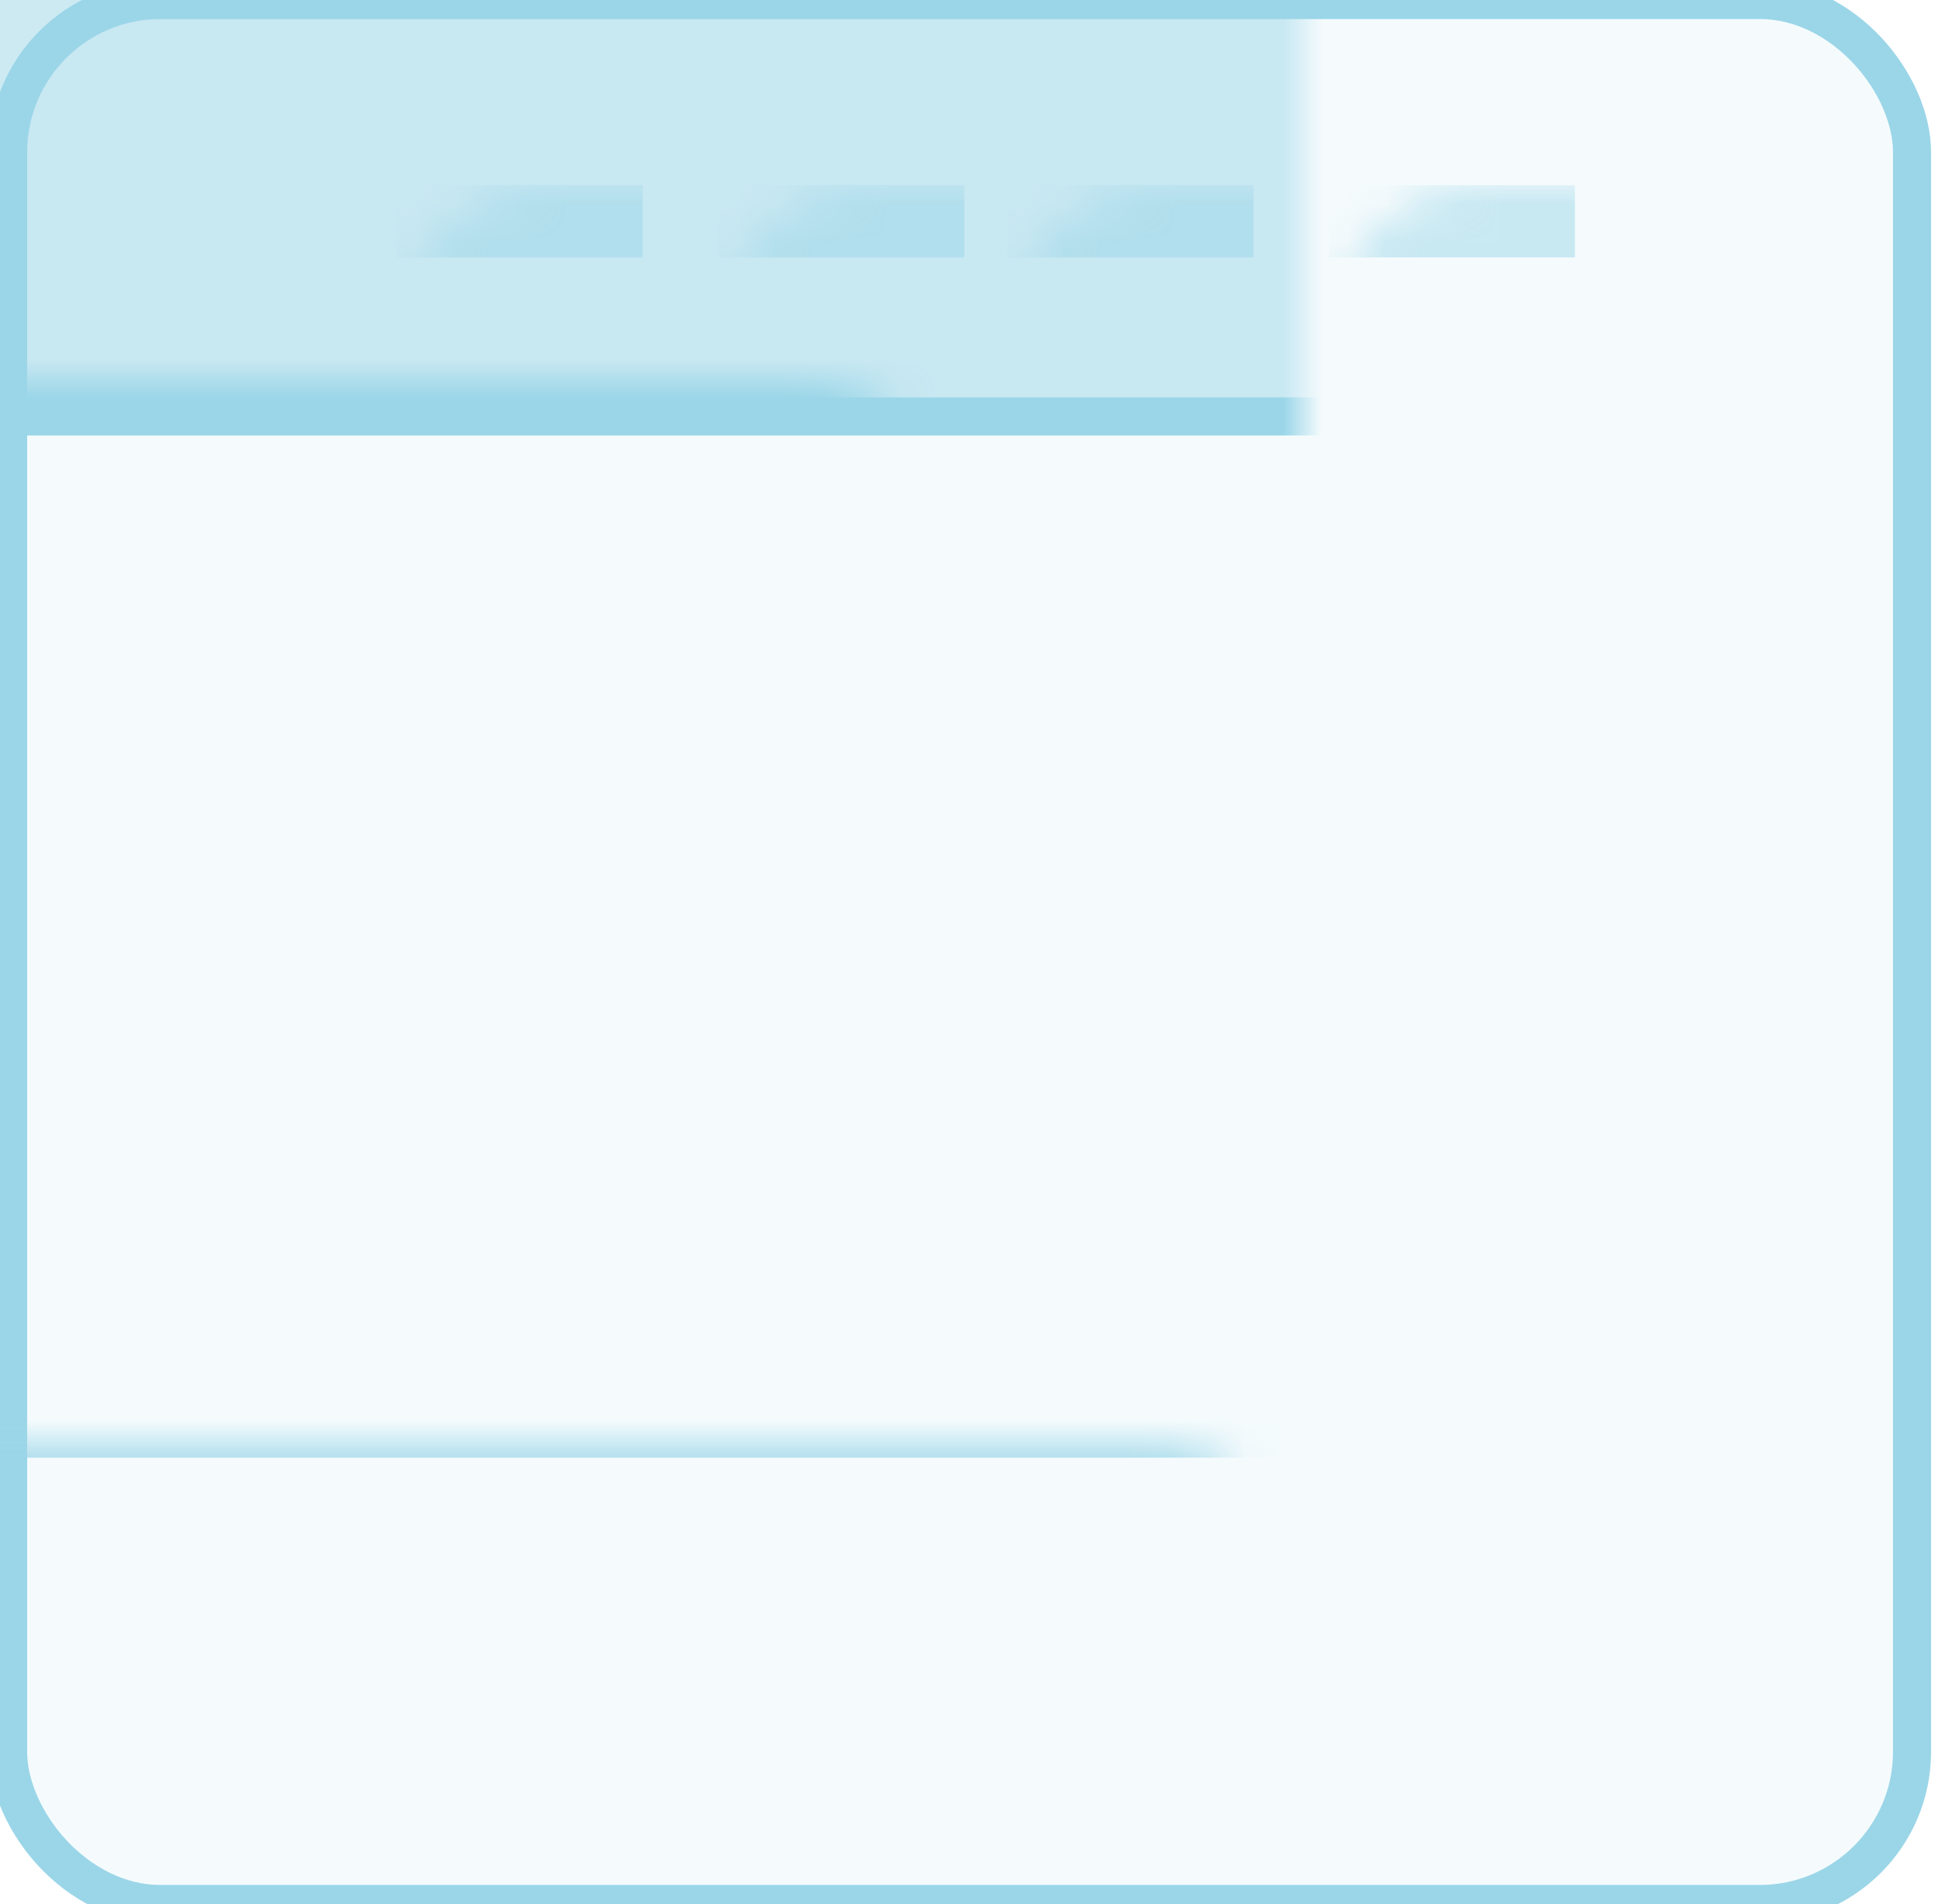 <svg xmlns="http://www.w3.org/2000/svg" xmlns:xlink="http://www.w3.org/1999/xlink" width="51" height="50" version="1.1" viewBox="0 0 51 50"><title>header-top</title><desc>Created with Sketch.</desc><defs><rect id="path-1" width="50" height="50" x="0" y="0" rx="4"/></defs><g id="Page-1" fill="none" fill-rule="evenodd" stroke="none" stroke-width="1"><g id="header-top" transform="translate(0.213, 0)"><mask id="mask-2" fill="#fff"><use xlink:href="#path-1"/></mask><use id="Mask" fill="#9CD6E8" fill-opacity=".1" stroke="#9BD6E8" xlink:href="#path-1"/><rect id="Rectangle-45-Copy-17" width="85" height="19.221" x="-16" y="-8.285" fill="#9CD6E8" fill-opacity=".5" stroke="#9BD6E8" mask="url(#mask-2)"/><rect id="Rectangle-45-Copy-18" width="111.091" height="28.832" x="-25.091" y="9.942" fill="#9CD6E8" fill-opacity="0" stroke="#9BD6E8" mask="url(#mask-2)"/><rect id="Rectangle-45-Copy-16" width="6.464" height="1.899" x="10.203" y="4.861" fill="#9CD6E8" fill-opacity=".5" mask="url(#mask-2)"/><rect id="Rectangle-45-Copy-20" width="6.464" height="1.899" x="18.645" y="4.861" fill="#9CD6E8" fill-opacity=".5" mask="url(#mask-2)"/><rect id="Rectangle-45-Copy-21" width="6.464" height="1.899" x="26.242" y="4.861" fill="#9CD6E8" fill-opacity=".5" mask="url(#mask-2)"/><rect id="Rectangle-45-Copy-22" width="6.464" height="1.899" x="34.684" y="4.861" fill="#9CD6E8" fill-opacity=".5" mask="url(#mask-2)"/><rect id="Rectangle-45-Copy-19" width="75.091" height="19.221" x="-16" y="37.779" fill="#9CD6E8" fill-opacity="0" stroke="#9BD6E8" stroke-opacity=".733" mask="url(#mask-2)"/></g></g></svg>
